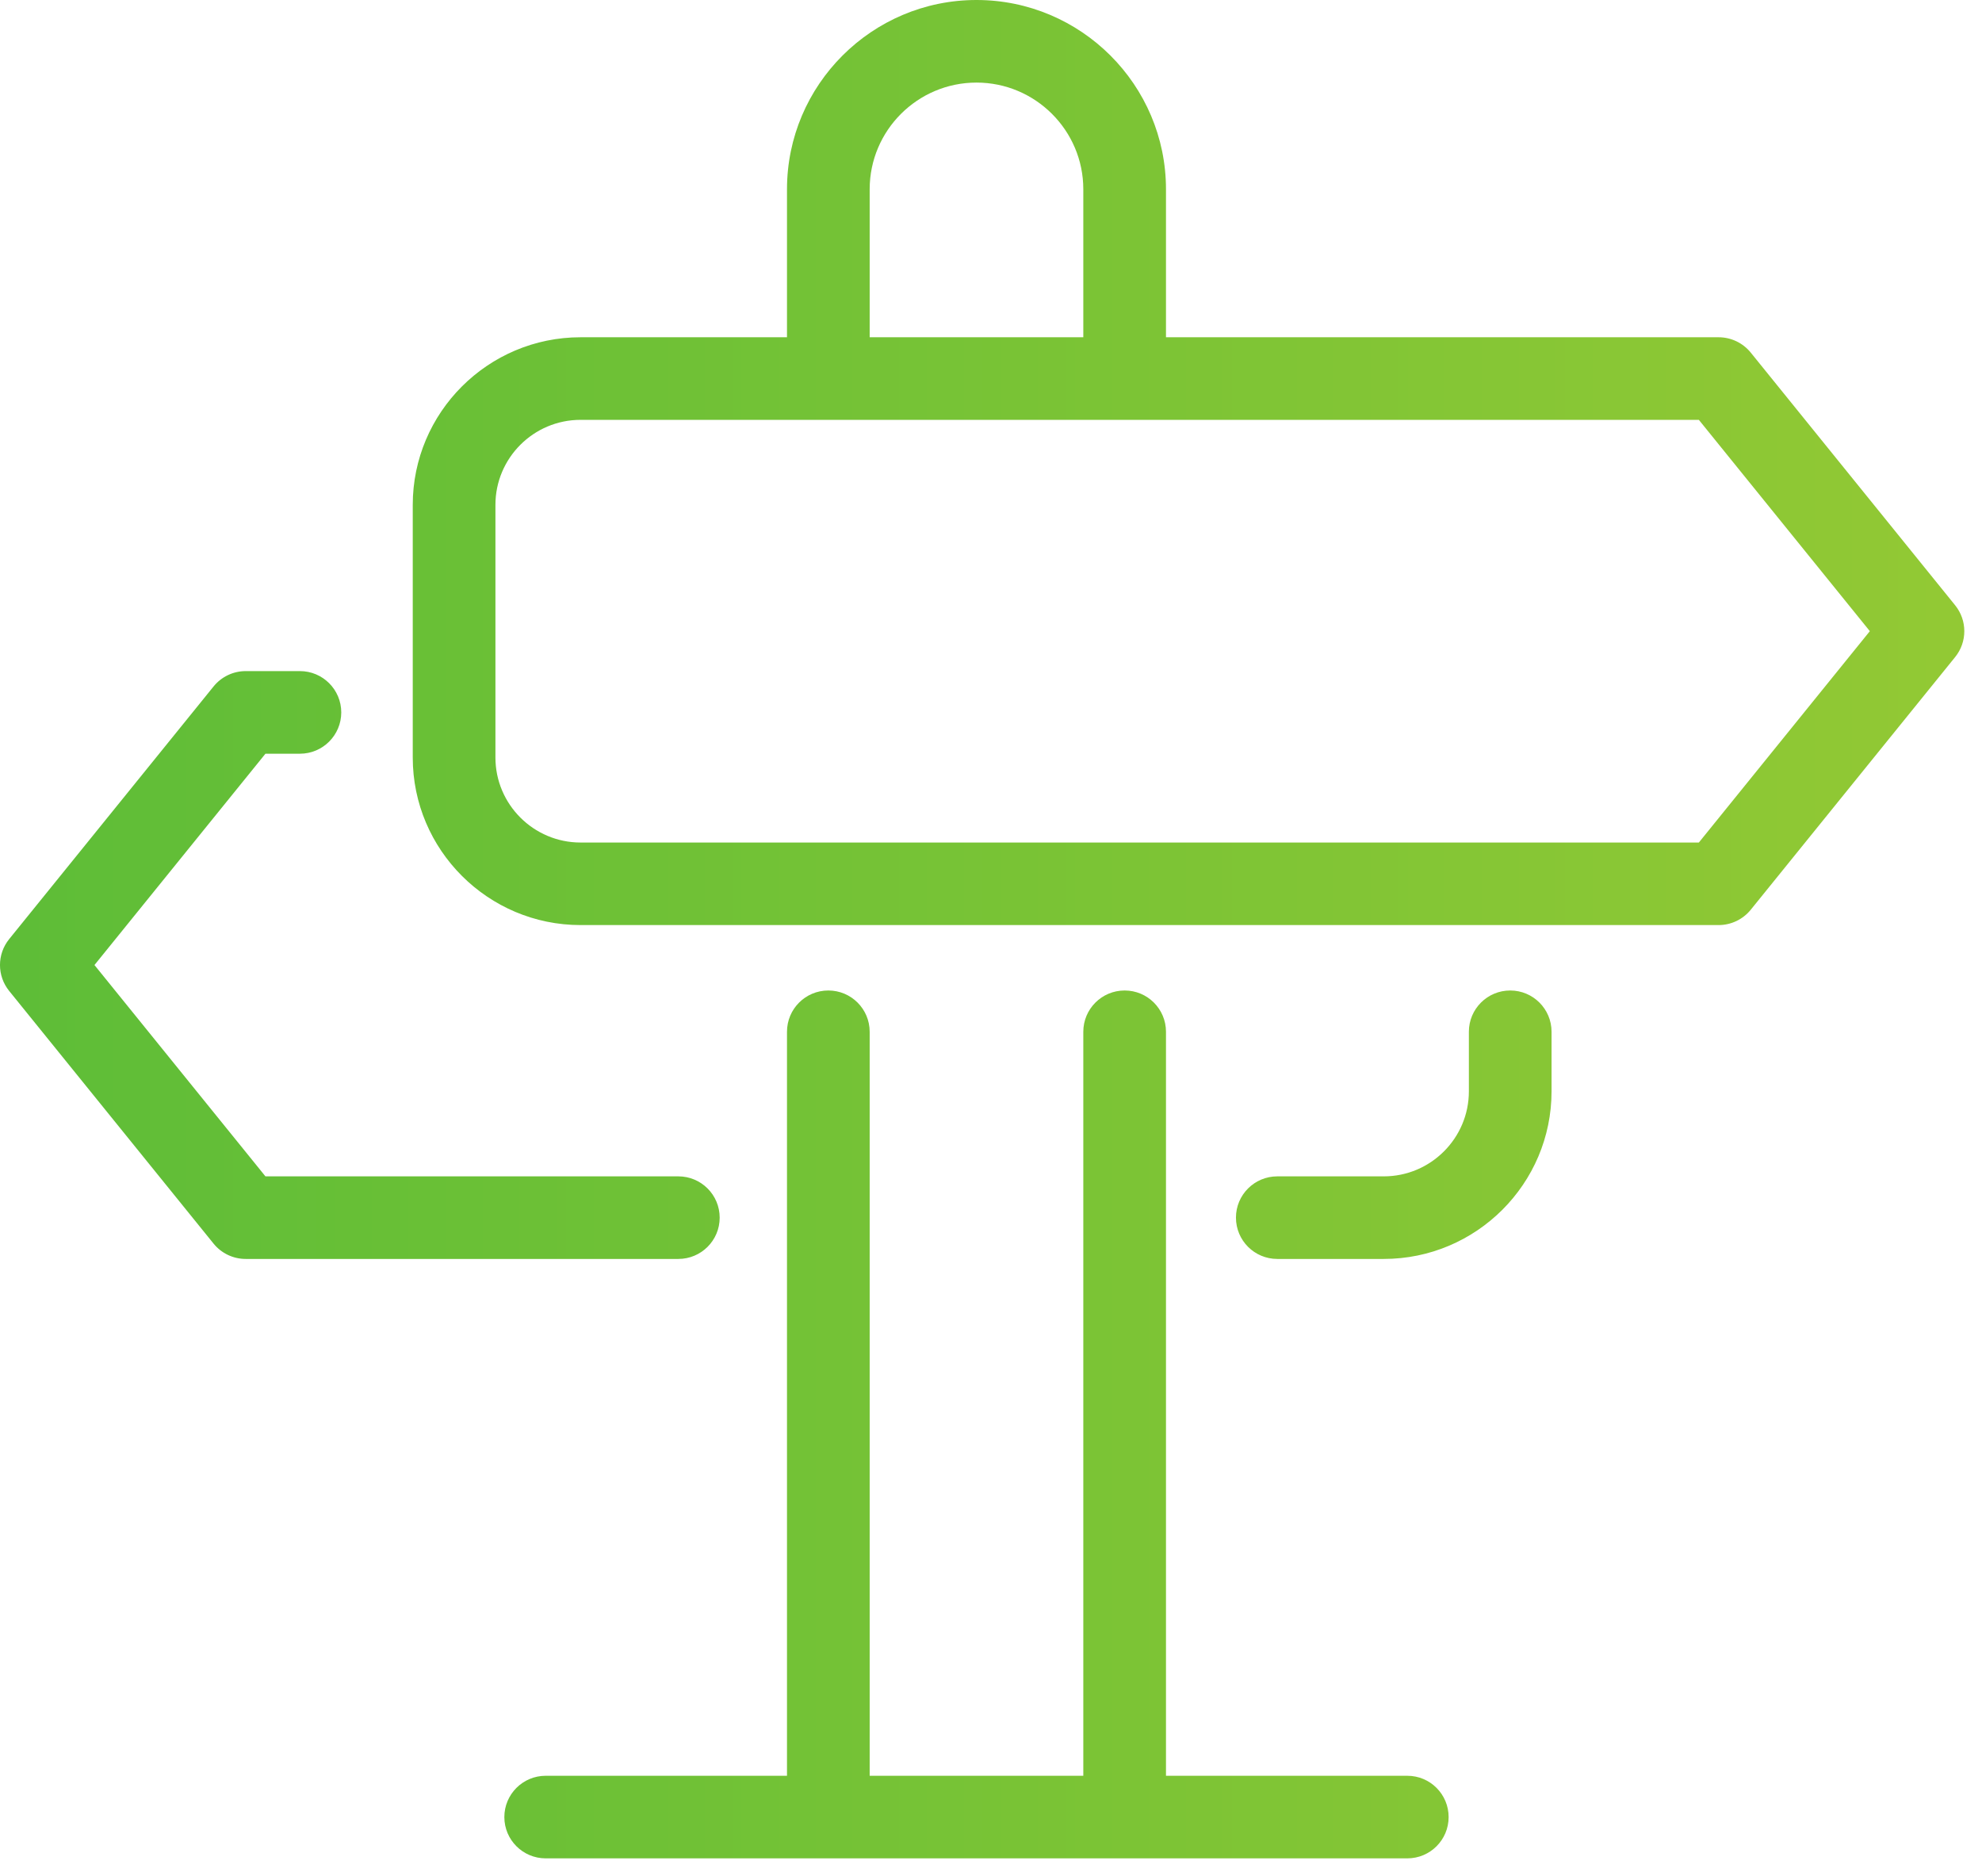<?xml version="1.0" encoding="utf-8"?>
<svg width="56px" height="53px" viewBox="0 0 56 53" version="1.1" xmlns:xlink="http://www.w3.org/1999/xlink" xmlns="http://www.w3.org/2000/svg">
  <desc>Created with Lunacy</desc>
  <defs>
    <linearGradient x1="1" y1="0.5" x2="-2.220446E-16" y2="0.5" id="gradient_1">
      <stop offset="0" stop-color="#93C934" />
      <stop offset="1" stop-color="#5DBD37" />
    </linearGradient>
  </defs>
  <g id="WD-Services-Icon">
    <path d="M49.466 25.701L55.24 18.564C55.587 18.137 55.587 17.526 55.24 17.098L49.466 9.961C49.244 9.687 48.91 9.528 48.558 9.528L32.944 9.528L32.944 5.347C32.944 2.399 30.542 0 27.59 0C24.638 0 22.236 2.399 22.236 5.347L22.236 9.528L16.403 9.528C13.789 9.528 11.662 11.652 11.662 14.263L11.662 21.4C11.662 24.01 13.789 26.134 16.403 26.134L48.558 26.134C48.91 26.134 49.244 25.975 49.466 25.701ZM24.572 9.528L30.608 9.528L30.608 5.347C30.608 3.685 29.254 2.333 27.59 2.333C25.926 2.333 24.572 3.685 24.572 5.347L24.572 9.528ZM48 11.861L52.831 17.831L48 23.802L16.403 23.802C15.077 23.802 13.998 22.724 13.998 21.4L13.998 14.263C13.998 12.938 15.077 11.861 16.403 11.861L48 11.861ZM20.334 34.4C20.334 33.755 19.811 33.233 19.166 33.233L7.5 33.233L2.669 27.263L7.5 21.293L8.474 21.293C9.119 21.293 9.642 20.77 9.642 20.126C9.642 19.482 9.119 18.959 8.474 18.959L6.942 18.959C6.589 18.959 6.256 19.119 6.034 19.393L0.26 26.529C-0.087 26.957 -0.087 27.568 0.26 27.996L6.034 35.133C6.256 35.407 6.589 35.566 6.942 35.566L19.166 35.566C19.811 35.566 20.334 35.044 20.334 34.4ZM40.93 51.334C40.93 51.978 40.408 52.5 39.763 52.5L15.418 52.5C14.773 52.5 14.25 51.978 14.25 51.334C14.25 50.689 14.773 50.167 15.418 50.167L22.236 50.167L22.236 29.148C22.236 28.504 22.759 27.982 23.404 27.982C24.049 27.982 24.572 28.504 24.572 29.148L24.572 50.167L30.608 50.167L30.608 29.148C30.608 28.504 31.131 27.982 31.776 27.982C32.421 27.982 32.944 28.504 32.944 29.148L32.944 50.167L39.763 50.167C40.408 50.167 40.93 50.689 40.93 51.334ZM41.502 29.148C41.502 28.504 42.025 27.982 42.67 27.982C43.315 27.982 43.838 28.504 43.838 29.148L43.838 30.831C43.838 33.442 41.711 35.566 39.097 35.566L36.089 35.566C35.444 35.566 34.921 35.044 34.921 34.399C34.921 33.755 35.444 33.233 36.089 33.233L39.097 33.233C40.423 33.233 41.502 32.155 41.502 30.831L41.502 29.148Z" id="XMLID_88_" fill="url(#gradient_1)" fill-rule="evenodd" stroke="none" />
  </g>
</svg>
